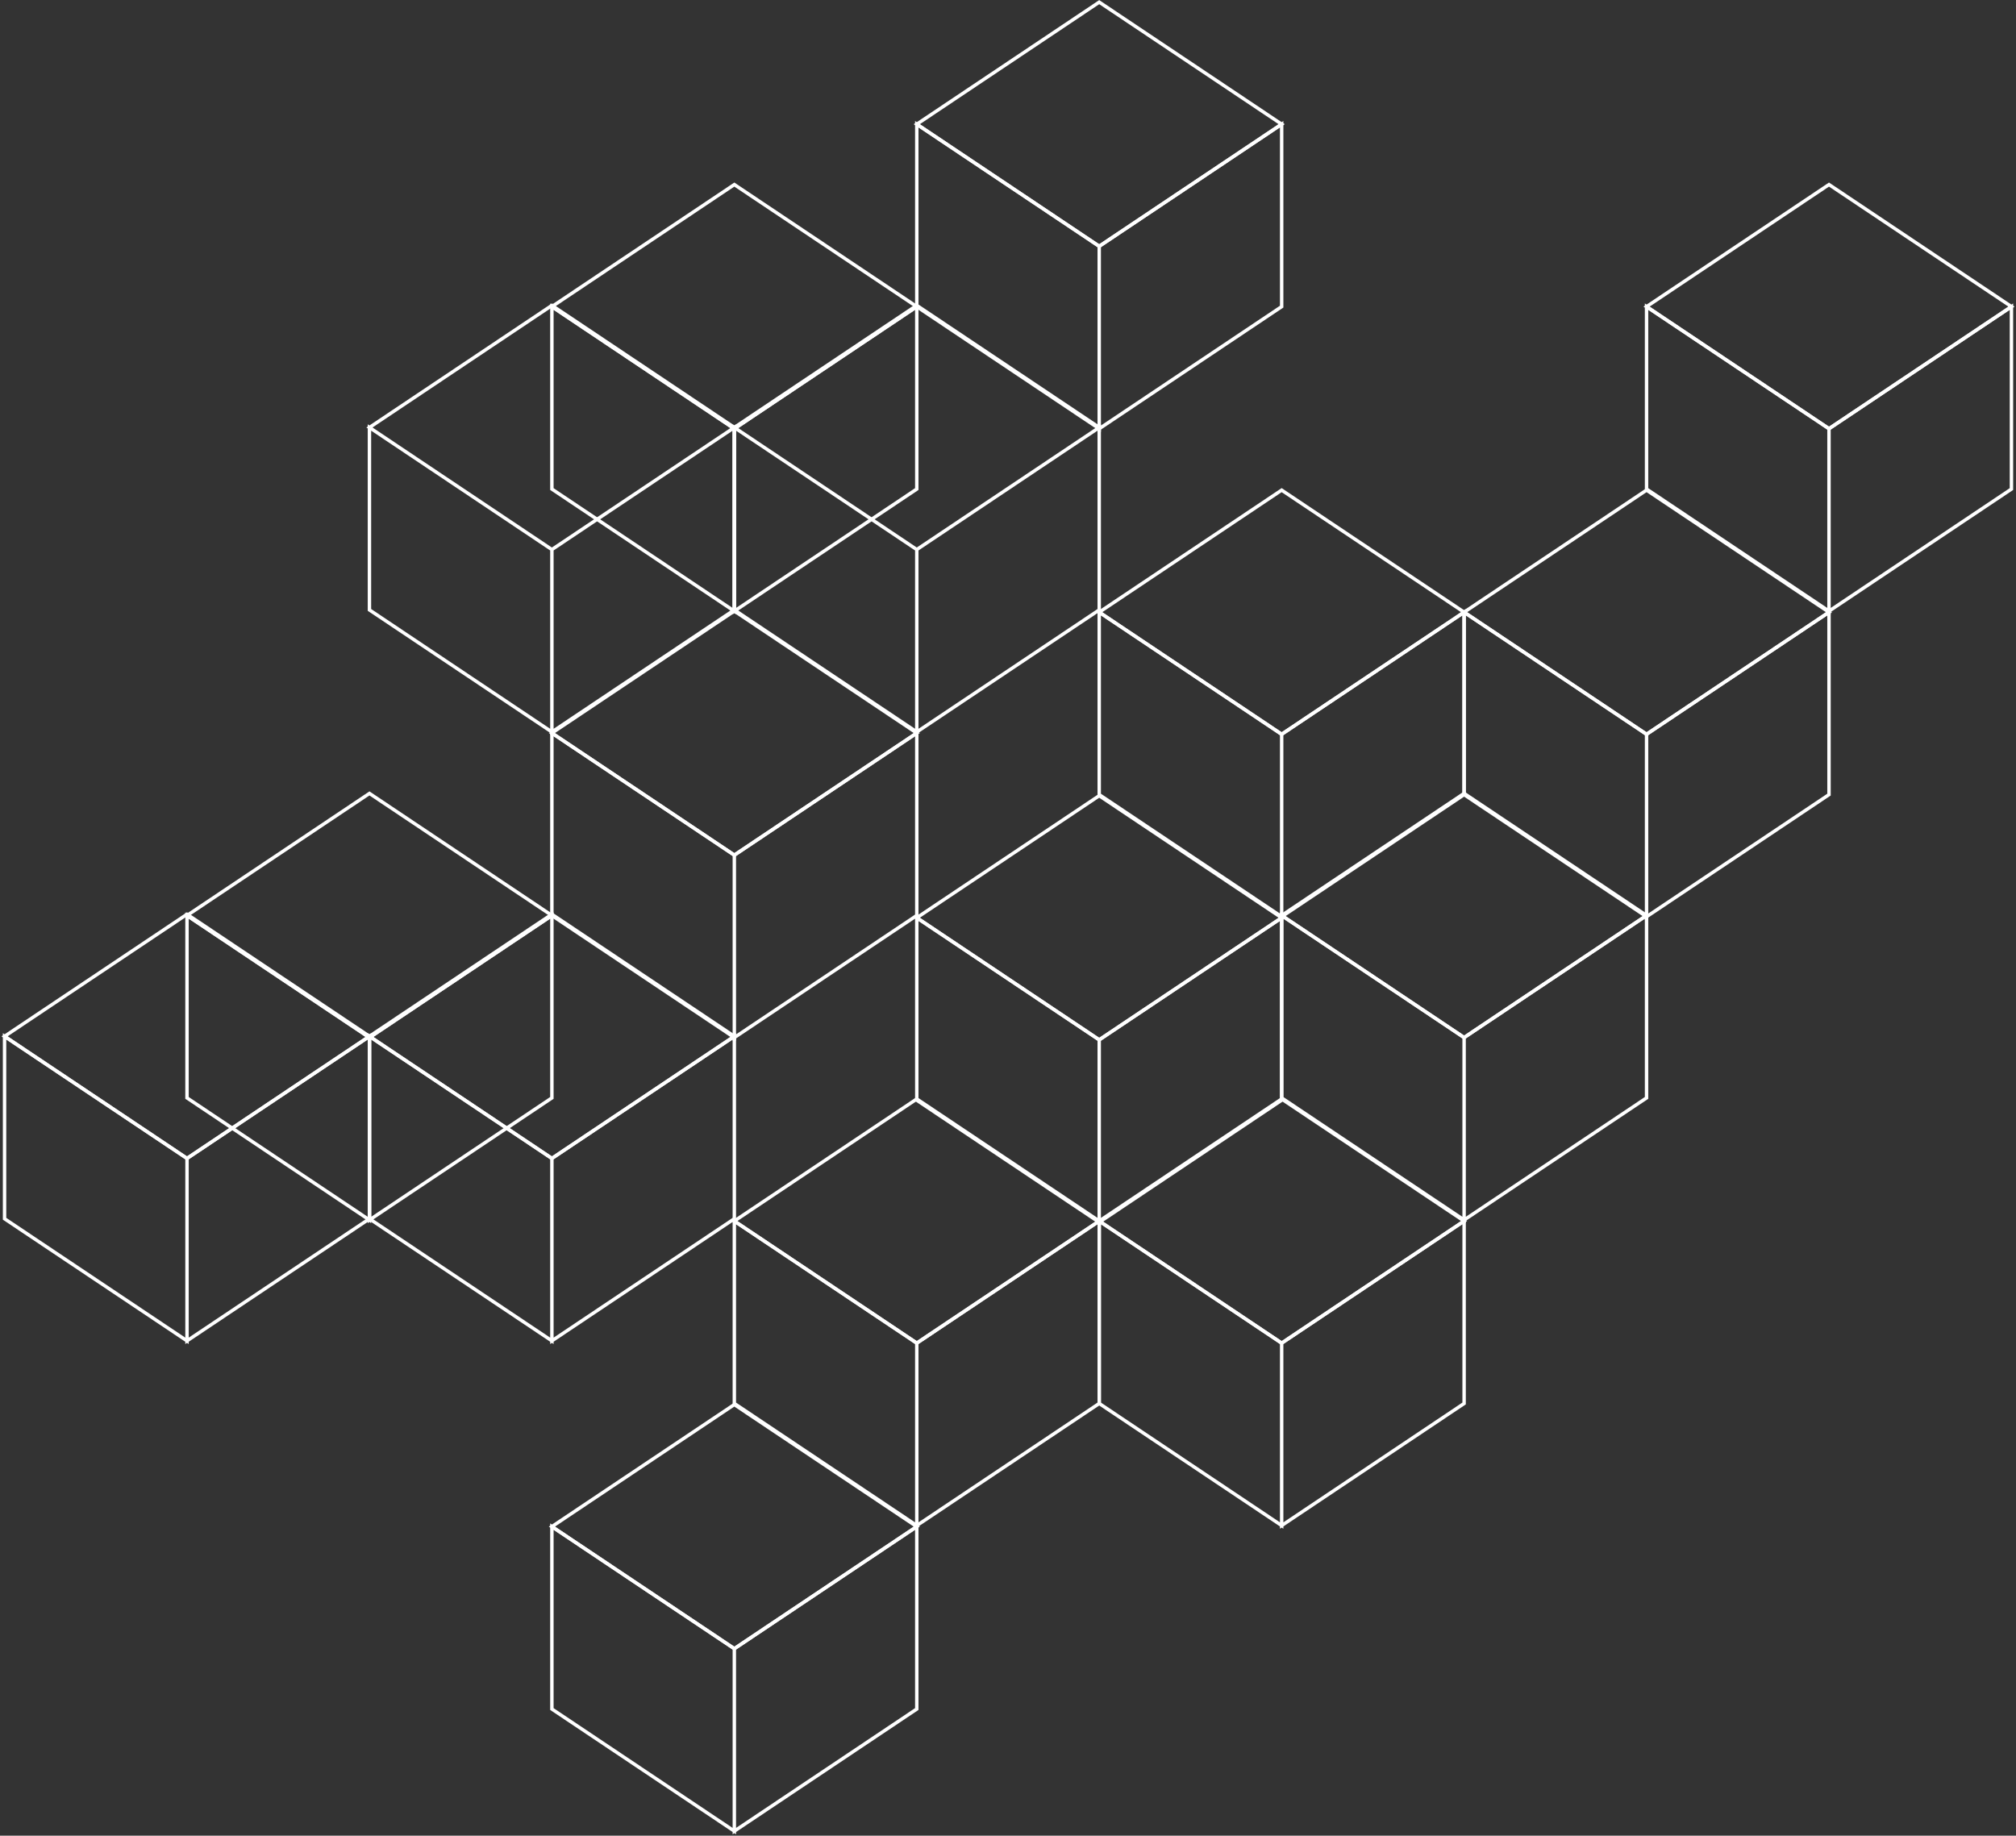 <svg xmlns="http://www.w3.org/2000/svg" width="884" height="805"><rect width="100%" height="100%" fill="#333333" stroke="none"/><g fill="none" fill-opacity="0" fill-rule="evenodd" stroke="#FFF" stroke-width="1.5"><path d="M242 321l-80-53.53v-80L242 241zm0 0l80-53.53v-80L242 241zm-80-133.53l80-53.531 80 53.531L242 241z"/><path d="M322 268l-80-53.53v-80L322 188zm0 0l80-53.53v-80L322 188z"/><path d="M242 134.47l80-53.531 80 53.531L322 188z"/><path d="M402 321l-80-53.53v-80L402 241zm0 0l80-53.53v-80L402 241zm-80-133.53l80-53.531 80 53.531L402 241z"/><path d="M482 188l-80-53.53v-80L482 108zm0 0l80-53.53v-80L482 108z"/><path d="M402 54.47L482 .939l80 53.531L482 108zM562 402l-80-53.53v-80L562 322zm0 0l80-53.53v-80L562 322z"/><path d="M482 268.47l80-53.531 80 53.531L562 322zM722 402l-80-53.53v-80L722 322zm0 0l80-53.53v-80L722 322z"/><path d="M642 268.47l80-53.531 80 53.531L722 322zM482 536l-80-53.53v-80L482 456zm0 0l80-53.53v-80L482 456z"/><path d="M402 402.47l80-53.531 80 53.531L482 456zM802 268l-80-53.53v-80L802 188zm0 0l80-53.53v-80L802 188z"/><path d="M722 134.47l80-53.531 80 53.531L802 188zM82 588L2 534.47v-80L82 508zm0 0l80-53.53v-80L82 508z"/><path d="M2 454.47l80-53.531 80 53.531L82 508z"/><path d="M162 535l-80-53.53v-80L162 455zm0 0l80-53.53v-80L162 455z"/><path d="M82 401.47l80-53.531 80 53.531L162 455z"/><path d="M242 588l-80-53.53v-80L242 508zm0 0l80-53.53v-80L242 508z"/><path d="M162 454.47l80-53.531 80 53.531L242 508z"/><path d="M322 455l-80-53.53v-80L322 375zm0 0l80-53.53v-80L322 375z"/><path d="M242 321.47l80-53.531 80 53.531L322 375zM402 669l-80-53.53v-80L402 589zm0 0l80-53.53v-80L402 589z"/><path d="M322 535.47l80-53.531 80 53.531L402 589zM562 669l-80-53.53v-80L562 589zm0 0l80-53.53v-80L562 589z"/><path d="M482 535.47l80-53.531 80 53.531L562 589zM322 803l-80-53.53v-80L322 723zm0 0l80-53.53v-80L322 723z"/><path d="M242 669.47l80-53.531 80 53.531L322 723zM642 535l-80-53.53v-80L642 455zm0 0l80-53.53v-80L642 455z"/><path d="M562 401.47l80-53.531 80 53.531L642 455z"/></g></svg>